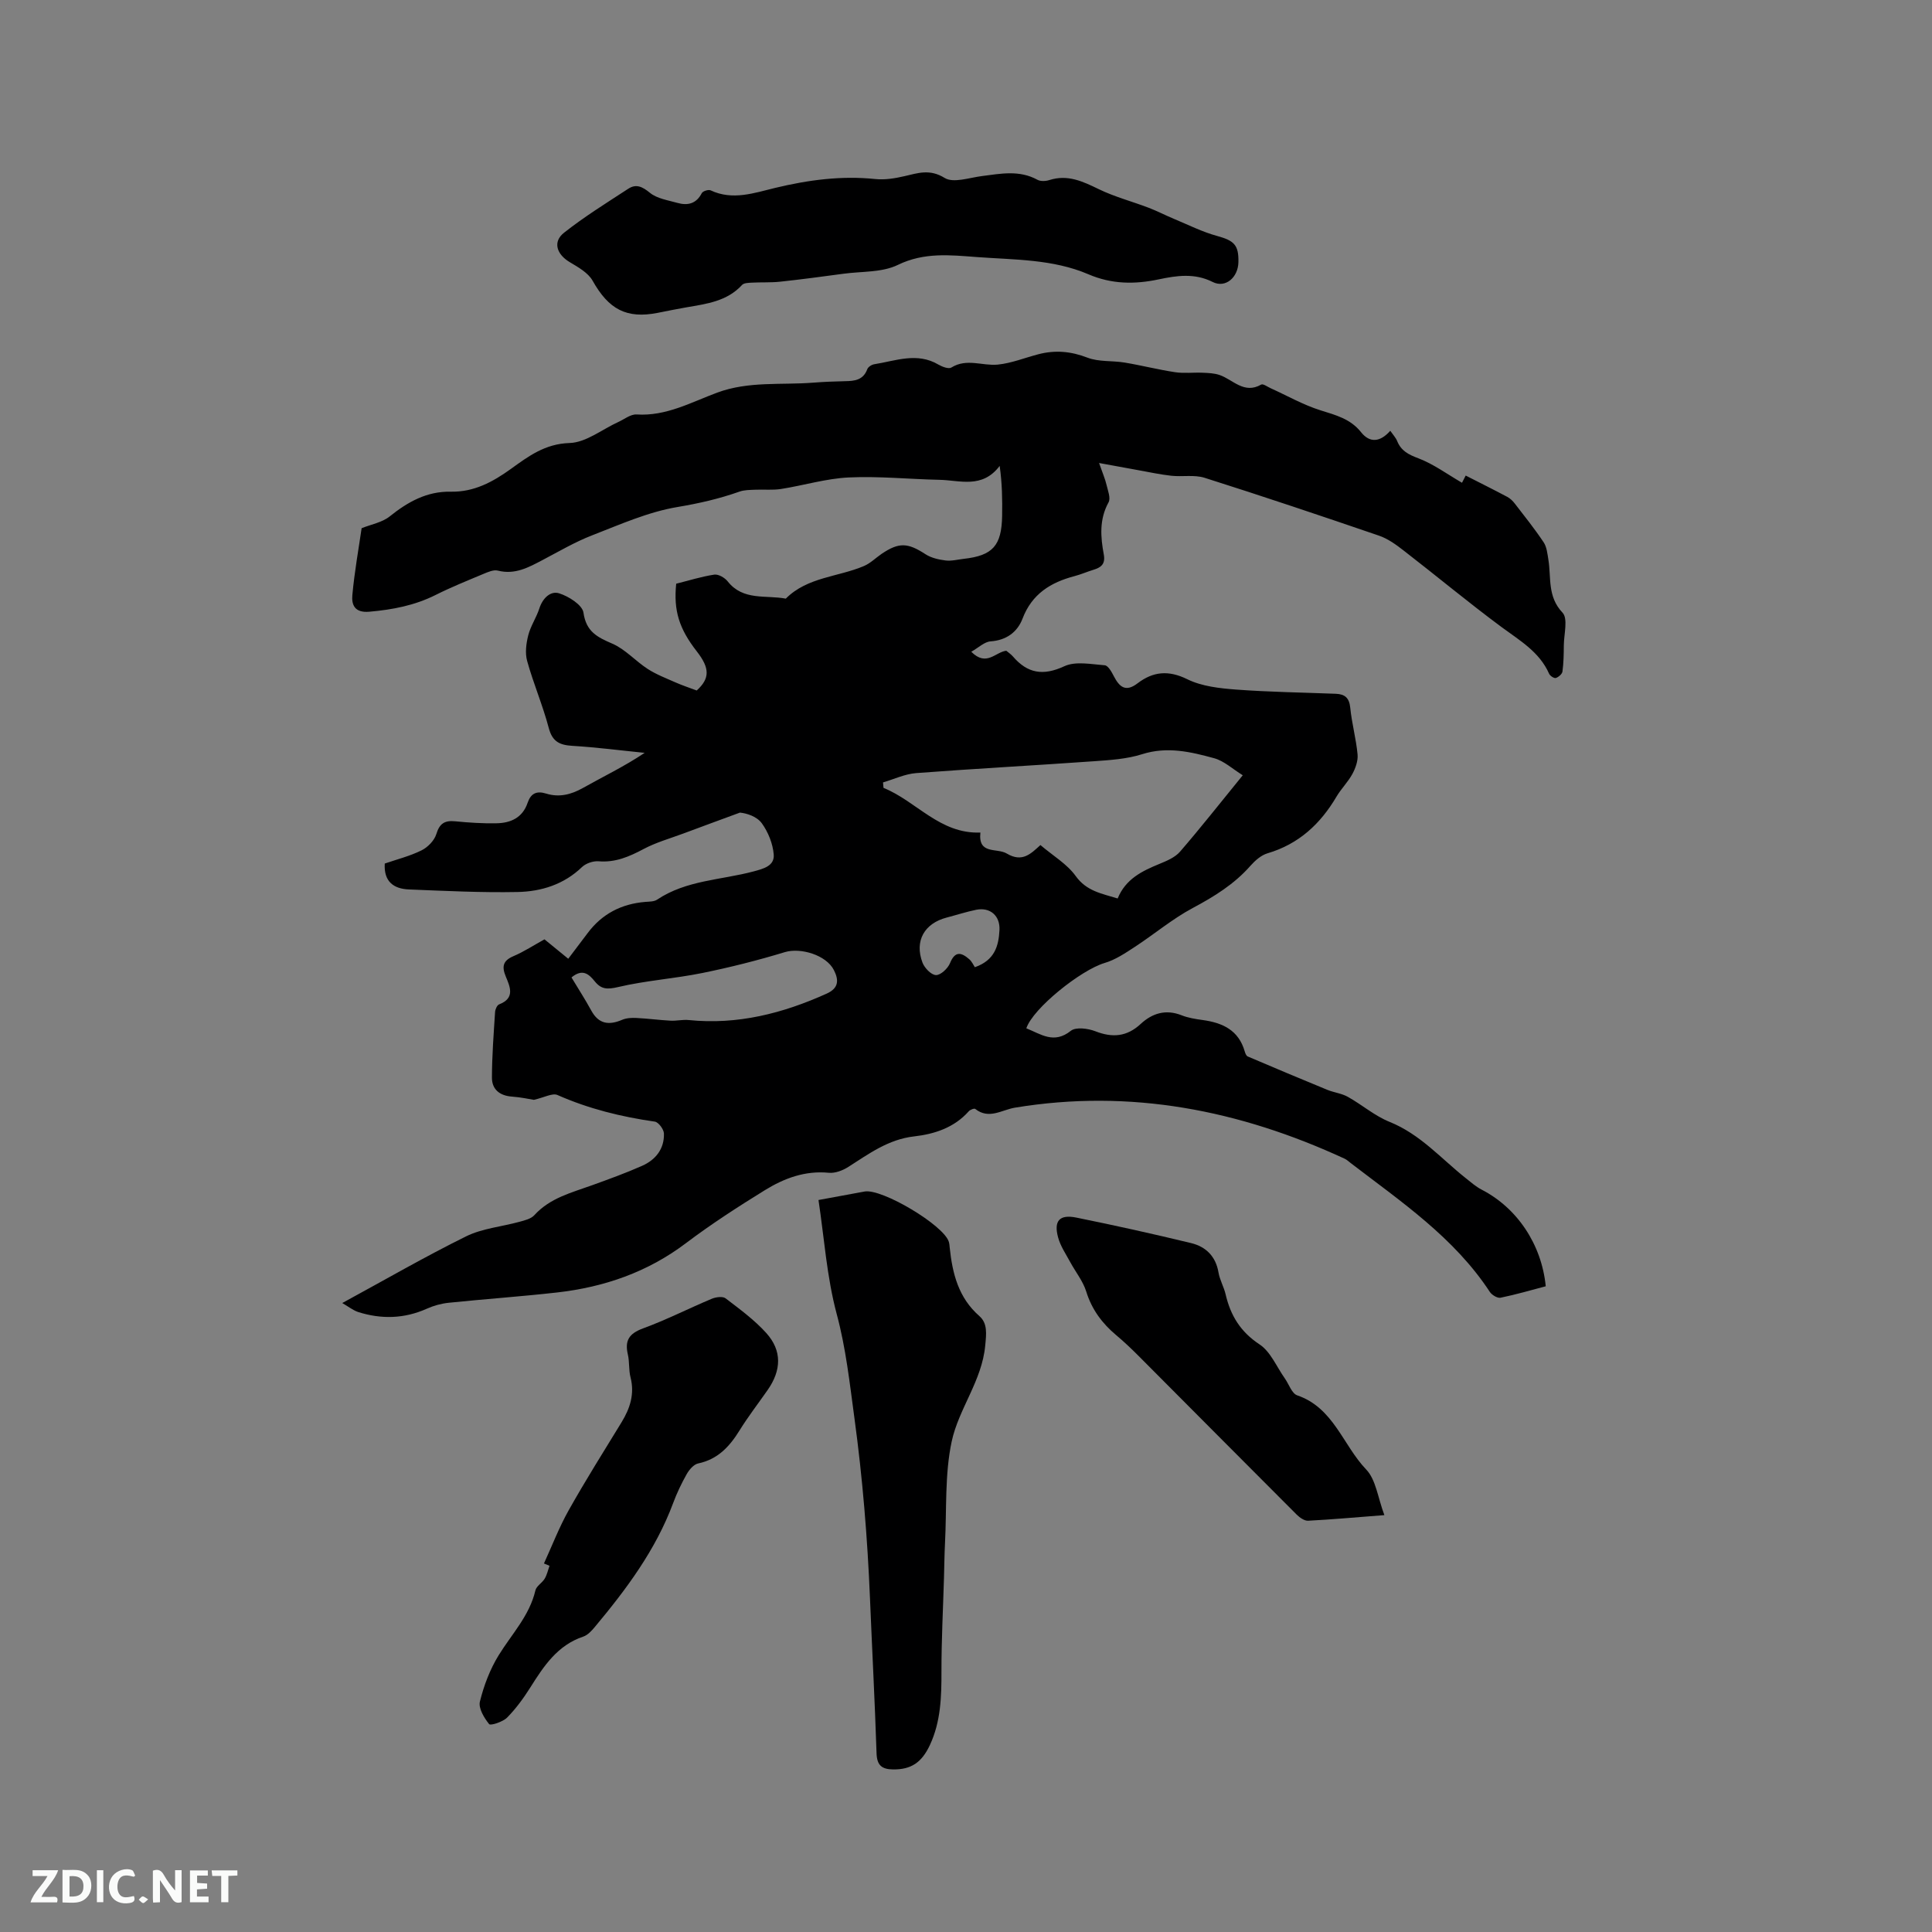 <svg enable-background="new 0 0 400 400" viewBox="0 0 400 400" xmlns="http://www.w3.org/2000/svg"><rect x="0" y="0" width="400" height="400" fill="#808080" stroke="none"/><path d="m70.86 269.78c8.9-4.84 17.14-9.61 25.65-13.81 3.35-1.65 7.33-1.99 11-3 1.1-.3 2.42-.61 3.12-1.38 3.25-3.58 7.7-4.66 11.96-6.2 3.48-1.26 6.97-2.52 10.35-4.02 2.8-1.24 4.61-3.5 4.52-6.68-.02-.87-1.12-2.36-1.89-2.47-6.96-1-13.69-2.65-20.15-5.51-1.04-.46-2.72.51-4.89 1-.88-.14-2.69-.54-4.53-.67-2.53-.18-4.15-1.48-4.15-3.92.01-4.53.36-9.07.65-13.6.04-.56.41-1.42.85-1.58 3.35-1.29 2.24-3.65 1.36-5.78-.84-2.04-.6-3.26 1.58-4.19 2.22-.95 4.27-2.3 6.44-3.49 1.64 1.34 3.18 2.6 4.92 4.02 1.39-1.84 2.72-3.58 4.03-5.33 2.98-3.98 6.99-6.03 11.9-6.44.84-.07 1.83-.04 2.47-.47 6.05-4.05 13.27-4.05 19.96-5.84 2.05-.55 4.38-1.13 4.18-3.52-.18-2.22-1.14-4.61-2.45-6.43-1.02-1.42-3.1-2.09-4.54-2.23-3.91 1.44-7.82 2.87-11.72 4.33-2.77 1.03-5.66 1.84-8.25 3.22-2.96 1.57-5.83 2.82-9.3 2.53-1.12-.09-2.62.42-3.43 1.19-3.76 3.62-8.43 5.07-13.34 5.17-7.5.15-15.02-.23-22.52-.53-3.09-.13-5.21-1.59-4.98-5.36 2.49-.86 5.18-1.53 7.61-2.73 1.3-.64 2.66-2.04 3.07-3.38.67-2.21 1.74-2.85 3.9-2.64 2.84.28 5.71.47 8.56.41 2.93-.05 5.39-1.15 6.43-4.22.66-1.94 1.82-2.56 3.87-1.92 2.65.82 5.11.22 7.57-1.16 4.21-2.37 8.59-4.46 12.8-7.28-4.98-.5-9.95-1.15-14.94-1.45-2.63-.16-4.16-.84-4.91-3.68-1.24-4.7-3.18-9.21-4.48-13.89-.46-1.64-.2-3.63.23-5.33.49-1.92 1.69-3.66 2.3-5.56.68-2.12 2.31-3.68 4.09-3.12 1.98.62 4.81 2.41 5.04 4 .56 3.94 2.84 5.07 5.97 6.42 2.69 1.16 4.8 3.6 7.33 5.24 1.77 1.14 3.78 1.91 5.72 2.77 1.42.63 2.91 1.12 4.43 1.69 2.72-2.49 2.75-4.59.02-8.09-3.67-4.71-4.84-8.45-4.27-14.02 2.57-.64 5.19-1.47 7.88-1.88.86-.13 2.18.64 2.78 1.4 3.21 4.07 7.91 2.78 12.03 3.57 4.47-4.49 10.8-4.46 16.18-6.75 1.34-.57 2.43-1.68 3.66-2.52 3.61-2.44 5.42-2.31 9.09.08 1.17.76 2.72 1.11 4.15 1.29 1.23.15 2.52-.2 3.78-.34 5.99-.68 7.83-2.72 7.93-8.92.05-3.33.01-6.67-.51-10.32-3.62 4.79-8.25 2.96-12.48 2.88-6.25-.13-12.51-.78-18.74-.49-4.71.22-9.35 1.65-14.05 2.39-1.73.27-3.53.07-5.3.15-1.11.05-2.29.03-3.32.4-4.18 1.48-8.39 2.44-12.81 3.18-6.06 1.01-11.89 3.62-17.69 5.87-3.54 1.37-6.86 3.33-10.23 5.1-2.91 1.53-5.73 3.1-9.27 2.2-.89-.23-2.06.29-3.01.69-3.32 1.39-6.67 2.74-9.88 4.35-4.35 2.18-8.92 3.05-13.73 3.47-3.06.27-3.69-1.46-3.51-3.44.45-4.9 1.33-9.76 1.92-13.85 2.01-.81 4.25-1.19 5.81-2.44 3.75-3.01 7.7-5.22 12.62-5.12 4.82.1 8.7-2 12.48-4.72 3.62-2.61 7.05-5.2 12.15-5.36 3.41-.1 6.73-2.83 10.1-4.36 1.25-.57 2.55-1.63 3.77-1.55 6.12.4 11.31-2.53 16.71-4.53 6.48-2.39 13.18-1.54 19.79-2.05 2.22-.17 4.44-.27 6.66-.31 1.99-.03 3.77-.23 4.6-2.48.17-.47.91-.95 1.46-1.03 4.42-.7 8.85-2.54 13.28.08.77.45 2.1.95 2.66.61 3.17-1.98 6.43-.31 9.59-.61 2.85-.28 5.61-1.41 8.41-2.14 3.47-.91 6.76-.63 10.19.7 2.33.9 5.11.59 7.66 1.01 3.51.58 6.97 1.47 10.48 2 1.86.28 3.8.03 5.69.11 1.18.05 2.42.09 3.52.47 2.8.96 5.06 4.03 8.62 1.98.39-.22 1.31.47 1.98.77 3.41 1.54 6.71 3.43 10.26 4.55 3.18 1 6.23 1.76 8.44 4.55 1.81 2.27 3.95 2.06 6.04-.3.57.82 1.14 1.42 1.43 2.13.83 2.04 2.35 2.8 4.4 3.57 3.11 1.18 5.89 3.24 9.02 5.06.18-.36.65-1.25.77-1.49 2.9 1.48 5.78 2.91 8.62 4.42.6.32 1.14.85 1.56 1.4 2.03 2.63 4.11 5.23 5.95 7.99.65.97.78 2.35.98 3.56.62 3.74-.25 7.65 2.93 11.01 1.18 1.24.29 4.47.27 6.8-.01 1.8-.04 3.61-.28 5.39-.07.52-.81 1.16-1.37 1.34-.35.11-1.19-.43-1.39-.87-2-4.54-6.06-6.87-9.82-9.65-6.9-5.11-13.5-10.61-20.29-15.86-1.57-1.22-3.27-2.46-5.12-3.09-12-4.11-24.02-8.15-36.11-11.98-2.12-.67-4.59-.17-6.88-.42-2.28-.25-4.54-.74-6.81-1.15-2.41-.43-4.82-.88-8.15-1.49.78 2.22 1.27 3.34 1.54 4.51.28 1.21.91 2.76.42 3.64-1.94 3.53-1.66 7.15-.98 10.8.36 1.97-.56 2.68-2.15 3.16-1.31.4-2.58.96-3.91 1.31-4.94 1.3-8.82 3.68-10.77 8.81-1.06 2.77-3.33 4.47-6.62 4.7-1.27.09-2.47 1.29-3.99 2.15 3.16 3.16 4.98.05 7.25-.21.42.35.96.71 1.37 1.18 3.02 3.51 6.24 4.07 10.64 2.03 2.34-1.09 5.58-.41 8.38-.2.68.05 1.42 1.36 1.86 2.23 1.16 2.25 2.45 3.4 4.92 1.51 3.21-2.45 6.4-2.78 10.31-.85 3.01 1.48 6.69 1.88 10.12 2.14 6.86.51 13.75.6 20.62.87 1.83.07 2.78.8 2.99 2.85.32 3.26 1.22 6.46 1.52 9.72.12 1.31-.43 2.84-1.08 4.04-.9 1.66-2.31 3.04-3.28 4.68-3.34 5.67-7.82 9.83-14.29 11.74-1.32.39-2.57 1.5-3.52 2.57-3.35 3.81-7.49 6.37-11.93 8.74-4.24 2.26-7.98 5.43-12.03 8.07-1.97 1.29-4.02 2.67-6.23 3.32-4.91 1.45-14.84 9.38-16.22 13.53 3 1.19 5.7 3.33 9.21.52 1.04-.83 3.55-.5 5.08.09 3.55 1.39 6.53 1.13 9.37-1.5 2.42-2.24 5.2-3.1 8.48-1.81 1.36.54 2.87.78 4.33.98 4.13.56 7.47 2.08 8.74 6.48.11.4.32.94.63 1.07 5.48 2.34 10.97 4.65 16.48 6.91 1.38.56 2.95.73 4.23 1.44 2.94 1.64 5.57 3.95 8.65 5.19 6.33 2.54 10.65 7.58 15.76 11.64 1.07.85 2.12 1.78 3.32 2.4 7.3 3.76 12.4 11.27 13.26 20-3.07.81-6.19 1.72-9.36 2.37-.65.13-1.8-.57-2.22-1.21-7.39-11.26-18.35-18.66-28.76-26.64-.42-.32-.82-.71-1.29-.93-21.75-10.06-44.37-14.52-68.27-10.57-2.75.46-5.37 2.5-8.22.26-.21-.16-1.05.16-1.34.49-3.02 3.4-7.1 4.72-11.31 5.2-5.35.61-9.36 3.6-13.63 6.32-1.16.74-2.73 1.34-4.04 1.21-4.91-.48-9.23 1.14-13.21 3.59-5.59 3.45-11.13 7.03-16.36 10.98-7.95 6.01-16.92 9.1-26.66 10.21-7.46.84-14.96 1.36-22.43 2.13-1.55.16-3.13.59-4.55 1.23-4.69 2.1-9.45 2.21-14.26.68-1.13-.4-2.18-1.24-3.26-1.85zm186.44-109.27c-2.11-1.3-3.87-2.97-5.93-3.53-4.85-1.33-9.73-2.48-14.91-.83-3.18 1.01-6.66 1.22-10.03 1.46-12.24.87-24.5 1.52-36.74 2.45-2.33.18-4.58 1.26-6.87 1.93.03.38.07.75.1 1.13 6.82 2.76 11.64 9.57 20.06 9.25-.51 4.65 3.4 3.11 5.47 4.35 3.21 1.91 4.98.03 6.96-1.76 2.6 2.22 5.5 3.91 7.3 6.41 2.26 3.15 5.37 3.62 8.69 4.65 1.66-4.05 5.05-5.68 8.63-7.15 1.53-.63 3.26-1.35 4.29-2.55 4.29-4.96 8.34-10.12 12.98-15.81zm-138.98 41.86c1.4 2.33 2.84 4.55 4.1 6.86 1.54 2.82 3.66 3.07 6.39 1.91.89-.38 1.98-.43 2.97-.38 2.35.12 4.69.43 7.04.56 1.25.07 2.53-.26 3.77-.13 10.08 1.03 19.48-1.37 28.58-5.48 2.49-1.13 2.53-2.79 1.48-4.86-1.57-3.12-6.89-4.71-10.16-3.72-5.62 1.71-11.33 3.15-17.08 4.32-5.78 1.17-11.72 1.56-17.45 2.91-2.19.51-3.46.5-4.81-1.17-1.2-1.49-2.53-2.73-4.83-.82zm83.51-2.12c4.12-1.44 4.93-4.4 5.1-7.7.15-2.94-1.92-4.77-4.82-4.19-2.06.42-4.07 1.08-6.11 1.61-4.62 1.21-6.69 4.83-5.02 9.3.42 1.13 1.81 2.58 2.8 2.61.97.03 2.46-1.37 2.91-2.47 1.07-2.64 2.41-2.19 4.02-.78.53.48.84 1.2 1.12 1.62z" fill="#000001"/><path d="m256.4 54.28c-.07 3.19-2.69 5.43-5.33 4.1-3.75-1.89-7.47-1.32-11.17-.54-5 1.06-9.75 1.01-14.55-1.05-7.36-3.16-15.32-2.99-23.11-3.57-5.5-.41-10.91-1.03-16.36 1.63-3.26 1.59-7.44 1.31-11.21 1.82-4.37.59-8.75 1.18-13.14 1.65-1.95.21-3.93.09-5.89.2-.68.04-1.61.05-2 .47-3.12 3.4-7.35 3.92-11.52 4.64-1.98.34-3.95.75-5.93 1.14-6.49 1.28-10.17-.73-13.49-6.64-.93-1.66-2.99-2.81-4.73-3.85-2.72-1.61-3.59-4.21-1.19-6.1 4.21-3.32 8.81-6.18 13.31-9.11 1.62-1.05 2.9-.43 4.46.84 1.48 1.22 3.75 1.54 5.71 2.1 2.13.6 3.91.17 5.04-2.03.22-.42 1.39-.78 1.83-.57 4.56 2.15 9.05.53 13.37-.51 6.87-1.65 13.69-2.56 20.75-1.83 1.96.2 4.04-.14 5.98-.59 2.84-.65 5.25-1.55 8.35.36 1.81 1.12 5.12-.06 7.74-.39 3.89-.5 7.73-1.28 11.47.77.65.36 1.72.3 2.47.06 3.78-1.21 6.91.27 10.22 1.88 3.29 1.6 6.9 2.54 10.35 3.86 1.76.67 3.43 1.55 5.17 2.27 2.99 1.24 5.92 2.73 9.02 3.57 3.46.96 4.46 1.83 4.38 5.42z" fill="#000001"/><path d="m169.46 248.45c2.94-.54 6.25-1.16 9.55-1.76 3.59-.65 16.36 6.96 17.43 10.4.12.4.15.83.19 1.25.57 5.36 1.8 10.34 6.15 14.15 1.71 1.5 1.43 3.68 1.2 6.09-.68 7.32-5.49 13.08-6.94 19.85-1.46 6.82-1.02 14.05-1.39 21.11-.12 2.39-.14 4.79-.21 7.18-.19 6.44-.53 12.89-.52 19.33.01 5.24-.13 10.38-2.39 15.23-1.72 3.69-3.95 5.1-7.63 5.06-2.35-.03-3.34-.86-3.42-3.36-.35-10.7-.92-21.38-1.36-32.08-.52-12.48-1.53-24.88-3.22-37.3-.99-7.27-1.75-14.42-3.68-21.59-2.05-7.67-2.58-15.76-3.76-23.56z" fill="#000001"/><path d="m112.62 323.7c1.69-3.69 3.15-7.51 5.13-11.03 3.47-6.17 7.24-12.17 10.94-18.21 1.77-2.9 2.73-5.87 1.85-9.31-.39-1.52-.19-3.19-.55-4.72-.67-2.87.24-4.33 3.12-5.39 4.86-1.78 9.49-4.15 14.27-6.15.84-.35 2.25-.54 2.85-.08 2.93 2.24 5.97 4.46 8.42 7.18 3.29 3.65 3.14 7.71.28 11.8-1.94 2.78-4.02 5.47-5.8 8.34-2.07 3.35-4.5 6-8.58 6.86-.92.19-1.86 1.3-2.38 2.22-1.09 1.93-2.05 3.95-2.82 6.03-3.61 9.68-9.67 17.79-16.2 25.61-.66.79-1.47 1.68-2.39 1.99-5.34 1.79-8.16 6.08-10.95 10.51-1.4 2.22-2.98 4.39-4.81 6.25-.89.9-3.44 1.72-3.73 1.36-1.04-1.29-2.25-3.3-1.91-4.67.82-3.32 2.09-6.68 3.88-9.58 2.7-4.39 6.38-8.17 7.61-13.43.21-.91 1.39-1.55 1.92-2.43.48-.8.68-1.77 1-2.67-.38-.17-.76-.32-1.15-.48z" fill="#000001"/><path d="m286.62 313.69c-6.1.47-10.94.91-15.79 1.16-.77.04-1.74-.65-2.36-1.26-10.94-10.93-21.83-21.92-32.75-32.87-1.49-1.5-3.04-2.96-4.66-4.32-2.9-2.44-5.02-5.3-6.17-9.01-.68-2.17-2.22-4.06-3.32-6.1-.9-1.67-2.02-3.3-2.5-5.09-.94-3.44.29-4.82 3.78-4.11 7.95 1.61 15.88 3.37 23.76 5.28 3.05.74 5.11 2.74 5.67 6.1.26 1.54 1.12 2.98 1.47 4.51 1.02 4.37 3.06 7.75 7.02 10.36 2.29 1.51 3.53 4.63 5.23 7.03.85 1.2 1.45 3.13 2.57 3.52 7.54 2.57 9.46 10.31 14.28 15.35 2.03 2.11 2.4 5.81 3.77 9.45z" fill="#000001"/><g fill="#fafbfa"><path d="m37.59 393.81c-.92.31-1.52.05-2-.78-.7-1.2-1.52-2.34-2.47-3.78v4.59c-.55.03-.95.05-1.41.07-.03-.37-.06-.64-.06-.91 0-1.91 0-3.81 0-5.7 1.13-.41 1.77-.03 2.29.91.62 1.11 1.38 2.14 2.31 3.19v-4.2h1.35v6.61z"/><path d="m12.94 393.88v-6.75c1.9.19 3.93-.54 5.37 1.29.8 1.01.78 2.88.03 3.97-1.37 1.97-3.4 1.51-5.4 1.49m1.45-1.22c2.04.12 2.92-.58 2.89-2.21-.03-1.51-.98-2.19-2.89-2z"/><path d="m11.81 393.87h-5.49c.68-2.18 2.47-3.48 3.51-5.45h-3.08v-1.21h5.29c-.71 2.13-2.44 3.48-3.47 5.51.86 0 1.63.04 2.39-.01.79-.05 1.14.21.85 1.16"/><path d="m39.33 393.86v-6.61h3.7v1.07h-2.22v1.52c.68.04 1.34.09 2.07.13v1.07c-.72.05-1.38.09-2.1.14v1.48h2.4v1.19h-3.85z"/><path d="m27.71 388.56c-1.15-.3-2.46-.61-3.1.64-.37.73-.41 1.93-.06 2.67.63 1.35 1.99.93 3.17.68.35.94-.01 1.32-.93 1.46-1.62.25-3.05-.27-3.76-1.48-.73-1.24-.6-3.03.31-4.17.88-1.11 2.71-1.7 4-1.16.32.13.44.74.65 1.12-.1.08-.19.16-.28.24"/><path d="m49.15 387.24v1.07c-.59.02-1.17.05-1.87.08v5.44h-1.48v-5.44h-1.85c-.05-.4-.08-.73-.13-1.15z"/><path d="m20.06 387.21h1.33v6.62h-1.33z"/><path d="m30.68 393.25c-.49.38-.8.79-1.05.76-.32-.05-.6-.45-.9-.7.26-.24.51-.64.8-.67.29-.04.62.3 1.15.61"/></g></svg>